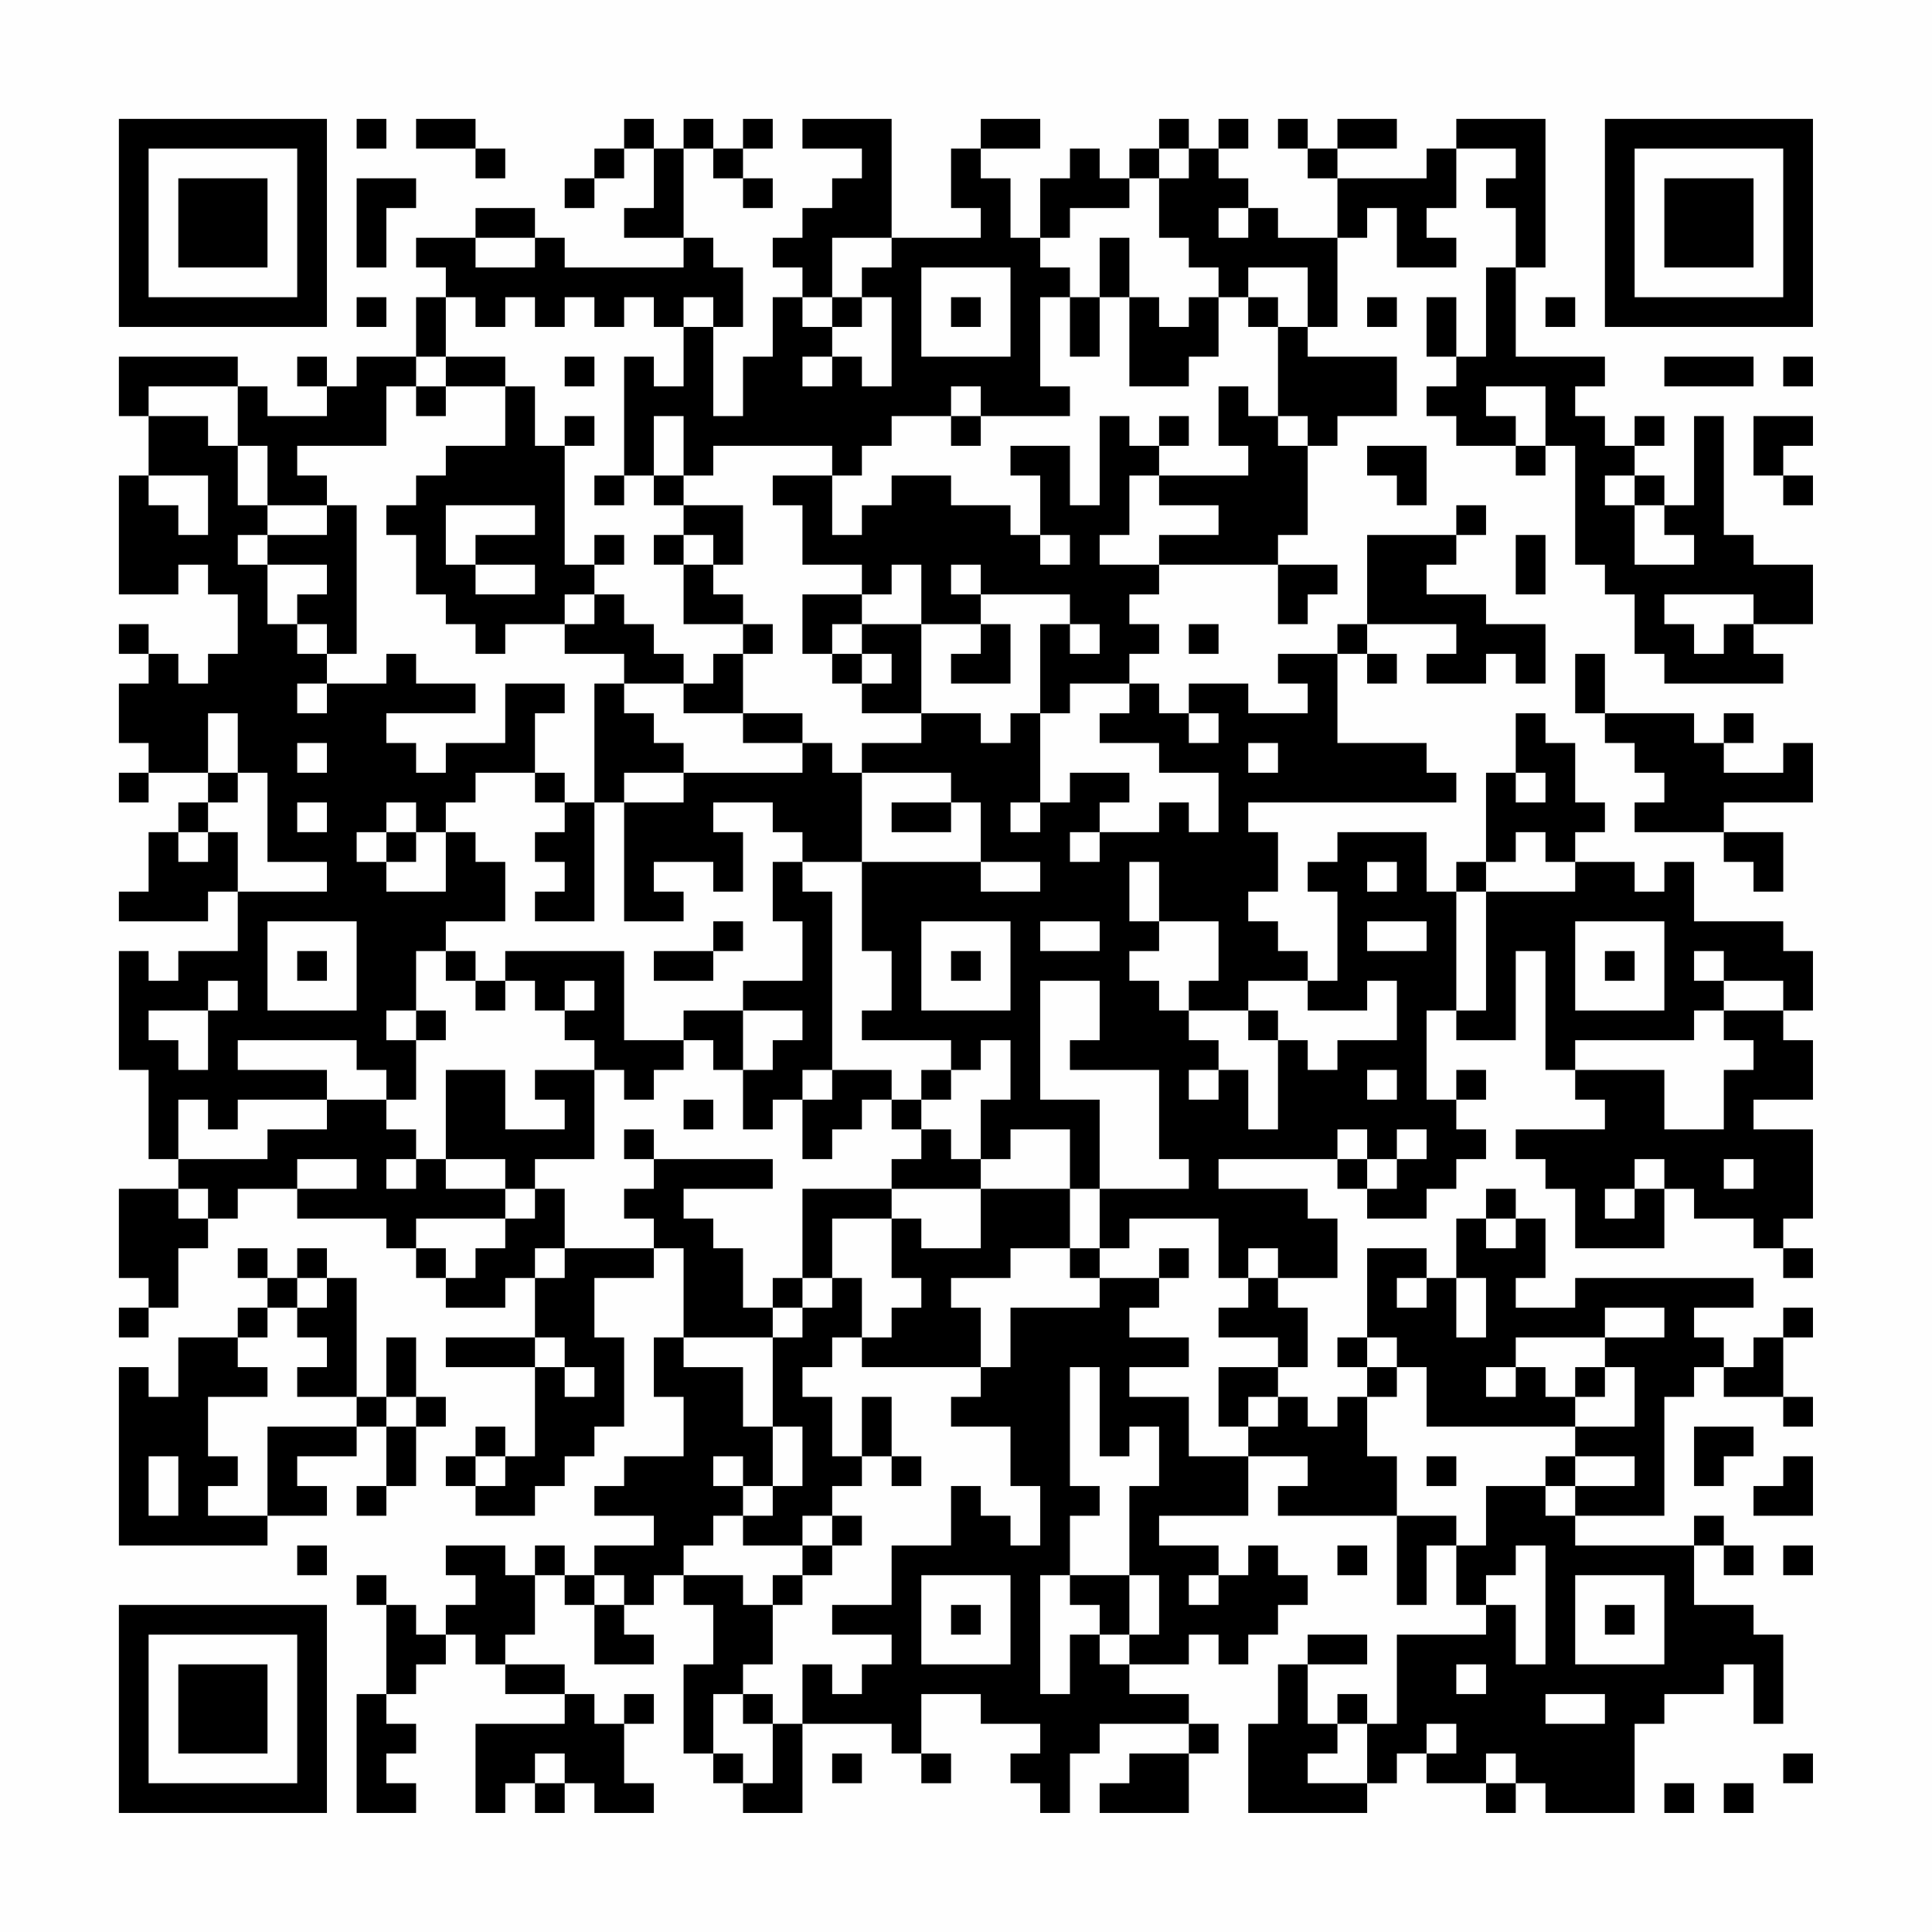 <?xml version="1.0" encoding="UTF-8"?>
<svg xmlns="http://www.w3.org/2000/svg" version="1.1" width="300" height="300" viewBox="0 0 300 300"><rect x="0" y="0" width="300" height="300" fill="#fefefe"/><g transform="scale(4.615)"><g transform="translate(4,4)"><path fill-rule="evenodd" d="M8 0L8 1L9 1L9 0ZM10 0L10 1L12 1L12 2L13 2L13 1L12 1L12 0ZM17 0L17 1L16 1L16 2L15 2L15 3L16 3L16 2L17 2L17 1L18 1L18 3L17 3L17 4L19 4L19 5L15 5L15 4L14 4L14 3L12 3L12 4L10 4L10 5L11 5L11 6L10 6L10 8L8 8L8 9L7 9L7 8L6 8L6 9L7 9L7 10L5 10L5 9L4 9L4 8L0 8L0 10L1 10L1 12L0 12L0 16L2 16L2 15L3 15L3 16L4 16L4 18L3 18L3 19L2 19L2 18L1 18L1 17L0 17L0 18L1 18L1 19L0 19L0 21L1 21L1 22L0 22L0 23L1 23L1 22L3 22L3 23L2 23L2 24L1 24L1 26L0 26L0 27L3 27L3 26L4 26L4 28L2 28L2 29L1 29L1 28L0 28L0 32L1 32L1 35L2 35L2 36L0 36L0 39L1 39L1 40L0 40L0 41L1 41L1 40L2 40L2 38L3 38L3 37L4 37L4 36L6 36L6 37L9 37L9 38L10 38L10 39L11 39L11 40L13 40L13 39L14 39L14 41L11 41L11 42L14 42L14 45L13 45L13 44L12 44L12 45L11 45L11 46L12 46L12 47L14 47L14 46L15 46L15 45L16 45L16 44L17 44L17 41L16 41L16 39L18 39L18 38L19 38L19 41L18 41L18 43L19 43L19 45L17 45L17 46L16 46L16 47L18 47L18 48L16 48L16 49L15 49L15 48L14 48L14 49L13 49L13 48L11 48L11 49L12 49L12 50L11 50L11 51L10 51L10 50L9 50L9 49L8 49L8 50L9 50L9 53L8 53L8 57L10 57L10 56L9 56L9 55L10 55L10 54L9 54L9 53L10 53L10 52L11 52L11 51L12 51L12 52L13 52L13 53L15 53L15 54L12 54L12 57L13 57L13 56L14 56L14 57L15 57L15 56L16 56L16 57L18 57L18 56L17 56L17 54L18 54L18 53L17 53L17 54L16 54L16 53L15 53L15 52L13 52L13 51L14 51L14 49L15 49L15 50L16 50L16 52L18 52L18 51L17 51L17 50L18 50L18 49L19 49L19 50L20 50L20 52L19 52L19 55L20 55L20 56L21 56L21 57L23 57L23 54L26 54L26 55L27 55L27 56L28 56L28 55L27 55L27 53L29 53L29 54L31 54L31 55L30 55L30 56L31 56L31 57L32 57L32 55L33 55L33 54L36 54L36 55L34 55L34 56L33 56L33 57L36 57L36 55L37 55L37 54L36 54L36 53L34 53L34 52L36 52L36 51L37 51L37 52L38 52L38 51L39 51L39 50L40 50L40 49L39 49L39 48L38 48L38 49L37 49L37 48L35 48L35 47L38 47L38 45L40 45L40 46L39 46L39 47L43 47L43 50L44 50L44 48L45 48L45 50L46 50L46 51L43 51L43 54L42 54L42 53L41 53L41 54L40 54L40 52L42 52L42 51L40 51L40 52L39 52L39 54L38 54L38 57L42 57L42 56L43 56L43 55L44 55L44 56L46 56L46 57L47 57L47 56L48 56L48 57L51 57L51 54L52 54L52 53L54 53L54 52L55 52L55 54L56 54L56 51L55 51L55 50L53 50L53 48L54 48L54 49L55 49L55 48L54 48L54 47L53 47L53 48L49 48L49 47L52 47L52 43L53 43L53 42L54 42L54 43L56 43L56 44L57 44L57 43L56 43L56 41L57 41L57 40L56 40L56 41L55 41L55 42L54 42L54 41L53 41L53 40L55 40L55 39L49 39L49 40L47 40L47 39L48 39L48 37L47 37L47 36L46 36L46 37L45 37L45 39L44 39L44 38L42 38L42 41L41 41L41 42L42 42L42 43L41 43L41 44L40 44L40 43L39 43L39 42L40 42L40 40L39 40L39 39L41 39L41 37L40 37L40 36L37 36L37 35L41 35L41 36L42 36L42 37L44 37L44 36L45 36L45 35L46 35L46 34L45 34L45 33L46 33L46 32L45 32L45 33L44 33L44 30L45 30L45 31L47 31L47 28L48 28L48 32L49 32L49 33L50 33L50 34L47 34L47 35L48 35L48 36L49 36L49 38L52 38L52 36L53 36L53 37L55 37L55 38L56 38L56 39L57 39L57 38L56 38L56 37L57 37L57 34L55 34L55 33L57 33L57 31L56 31L56 30L57 30L57 28L56 28L56 27L53 27L53 25L52 25L52 26L51 26L51 25L49 25L49 24L50 24L50 23L49 23L49 21L48 21L48 20L47 20L47 22L46 22L46 25L45 25L45 26L44 26L44 24L41 24L41 25L40 25L40 26L41 26L41 29L40 29L40 28L39 28L39 27L38 27L38 26L39 26L39 24L38 24L38 23L45 23L45 22L44 22L44 21L41 21L41 18L42 18L42 19L43 19L43 18L42 18L42 17L45 17L45 18L44 18L44 19L46 19L46 18L47 18L47 19L48 19L48 17L46 17L46 16L44 16L44 15L45 15L45 14L46 14L46 13L45 13L45 14L42 14L42 17L41 17L41 18L39 18L39 19L40 19L40 20L38 20L38 19L36 19L36 20L35 20L35 19L34 19L34 18L35 18L35 17L34 17L34 16L35 16L35 15L39 15L39 17L40 17L40 16L41 16L41 15L39 15L39 14L40 14L40 11L41 11L41 10L43 10L43 8L40 8L40 7L41 7L41 4L42 4L42 3L43 3L43 5L45 5L45 4L44 4L44 3L45 3L45 1L47 1L47 2L46 2L46 3L47 3L47 5L46 5L46 8L45 8L45 6L44 6L44 8L45 8L45 9L44 9L44 10L45 10L45 11L47 11L47 12L48 12L48 11L49 11L49 15L50 15L50 16L51 16L51 18L52 18L52 19L56 19L56 18L55 18L55 17L57 17L57 15L55 15L55 14L54 14L54 10L53 10L53 13L52 13L52 12L51 12L51 11L52 11L52 10L51 10L51 11L50 11L50 10L49 10L49 9L50 9L50 8L47 8L47 5L48 5L48 0L45 0L45 1L44 1L44 2L41 2L41 1L43 1L43 0L41 0L41 1L40 1L40 0L39 0L39 1L40 1L40 2L41 2L41 4L39 4L39 3L38 3L38 2L37 2L37 1L38 1L38 0L37 0L37 1L36 1L36 0L35 0L35 1L34 1L34 2L33 2L33 1L32 1L32 2L31 2L31 4L30 4L30 2L29 2L29 1L31 1L31 0L29 0L29 1L28 1L28 3L29 3L29 4L26 4L26 0L23 0L23 1L25 1L25 2L24 2L24 3L23 3L23 4L22 4L22 5L23 5L23 6L22 6L22 8L21 8L21 10L20 10L20 7L21 7L21 5L20 5L20 4L19 4L19 1L20 1L20 2L21 2L21 3L22 3L22 2L21 2L21 1L22 1L22 0L21 0L21 1L20 1L20 0L19 0L19 1L18 1L18 0ZM35 1L35 2L34 2L34 3L32 3L32 4L31 4L31 5L32 5L32 6L31 6L31 9L32 9L32 10L29 10L29 9L28 9L28 10L26 10L26 11L25 11L25 12L24 12L24 11L20 11L20 12L19 12L19 10L18 10L18 12L17 12L17 8L18 8L18 9L19 9L19 7L20 7L20 6L19 6L19 7L18 7L18 6L17 6L17 7L16 7L16 6L15 6L15 7L14 7L14 6L13 6L13 7L12 7L12 6L11 6L11 8L10 8L10 9L9 9L9 11L6 11L6 12L7 12L7 13L5 13L5 11L4 11L4 9L1 9L1 10L3 10L3 11L4 11L4 13L5 13L5 14L4 14L4 15L5 15L5 17L6 17L6 18L7 18L7 19L6 19L6 20L7 20L7 19L9 19L9 18L10 18L10 19L12 19L12 20L9 20L9 21L10 21L10 22L11 22L11 21L13 21L13 19L15 19L15 20L14 20L14 22L12 22L12 23L11 23L11 24L10 24L10 23L9 23L9 24L8 24L8 25L9 25L9 26L11 26L11 24L12 24L12 25L13 25L13 27L11 27L11 28L10 28L10 30L9 30L9 31L10 31L10 33L9 33L9 32L8 32L8 31L4 31L4 32L7 32L7 33L4 33L4 34L3 34L3 33L2 33L2 35L5 35L5 34L7 34L7 33L9 33L9 34L10 34L10 35L9 35L9 36L10 36L10 35L11 35L11 36L13 36L13 37L10 37L10 38L11 38L11 39L12 39L12 38L13 38L13 37L14 37L14 36L15 36L15 38L14 38L14 39L15 39L15 38L18 38L18 37L17 37L17 36L18 36L18 35L22 35L22 36L19 36L19 37L20 37L20 38L21 38L21 40L22 40L22 41L19 41L19 42L21 42L21 44L22 44L22 46L21 46L21 45L20 45L20 46L21 46L21 47L20 47L20 48L19 48L19 49L21 49L21 50L22 50L22 52L21 52L21 53L20 53L20 55L21 55L21 56L22 56L22 54L23 54L23 52L24 52L24 53L25 53L25 52L26 52L26 51L24 51L24 50L26 50L26 48L28 48L28 46L29 46L29 47L30 47L30 48L31 48L31 46L30 46L30 44L28 44L28 43L29 43L29 42L30 42L30 40L33 40L33 39L35 39L35 40L34 40L34 41L36 41L36 42L34 42L34 43L36 43L36 45L38 45L38 44L39 44L39 43L38 43L38 44L37 44L37 42L39 42L39 41L37 41L37 40L38 40L38 39L39 39L39 38L38 38L38 39L37 39L37 37L34 37L34 38L33 38L33 36L36 36L36 35L35 35L35 32L32 32L32 31L33 31L33 29L31 29L31 33L33 33L33 36L32 36L32 34L30 34L30 35L29 35L29 33L30 33L30 31L29 31L29 32L28 32L28 31L25 31L25 30L26 30L26 28L25 28L25 25L29 25L29 26L31 26L31 25L29 25L29 23L28 23L28 22L25 22L25 21L27 21L27 20L29 20L29 21L30 21L30 20L31 20L31 23L30 23L30 24L31 24L31 23L32 23L32 22L34 22L34 23L33 23L33 24L32 24L32 25L33 25L33 24L35 24L35 23L36 23L36 24L37 24L37 22L35 22L35 21L33 21L33 20L34 20L34 19L32 19L32 20L31 20L31 17L32 17L32 18L33 18L33 17L32 17L32 16L29 16L29 15L28 15L28 16L29 16L29 17L27 17L27 15L26 15L26 16L25 16L25 15L23 15L23 13L22 13L22 12L24 12L24 14L25 14L25 13L26 13L26 12L28 12L28 13L30 13L30 14L31 14L31 15L32 15L32 14L31 14L31 12L30 12L30 11L32 11L32 13L33 13L33 10L34 10L34 11L35 11L35 12L34 12L34 14L33 14L33 15L35 15L35 14L37 14L37 13L35 13L35 12L38 12L38 11L37 11L37 9L38 9L38 10L39 10L39 11L40 11L40 10L39 10L39 7L40 7L40 5L38 5L38 6L37 6L37 5L36 5L36 4L35 4L35 2L36 2L36 1ZM8 2L8 5L9 5L9 3L10 3L10 2ZM37 3L37 4L38 4L38 3ZM12 4L12 5L14 5L14 4ZM24 4L24 6L23 6L23 7L24 7L24 8L23 8L23 9L24 9L24 8L25 8L25 9L26 9L26 6L25 6L25 5L26 5L26 4ZM33 4L33 6L32 6L32 8L33 8L33 6L34 6L34 9L36 9L36 8L37 8L37 6L36 6L36 7L35 7L35 6L34 6L34 4ZM27 5L27 8L30 8L30 5ZM8 6L8 7L9 7L9 6ZM24 6L24 7L25 7L25 6ZM28 6L28 7L29 7L29 6ZM38 6L38 7L39 7L39 6ZM42 6L42 7L43 7L43 6ZM48 6L48 7L49 7L49 6ZM11 8L11 9L10 9L10 10L11 10L11 9L13 9L13 11L11 11L11 12L10 12L10 13L9 13L9 14L10 14L10 16L11 16L11 17L12 17L12 18L13 18L13 17L15 17L15 18L17 18L17 19L16 19L16 23L15 23L15 22L14 22L14 23L15 23L15 24L14 24L14 25L15 25L15 26L14 26L14 27L16 27L16 23L17 23L17 27L19 27L19 26L18 26L18 25L20 25L20 26L21 26L21 24L20 24L20 23L22 23L22 24L23 24L23 25L22 25L22 27L23 27L23 29L21 29L21 30L19 30L19 31L17 31L17 28L13 28L13 29L12 29L12 28L11 28L11 29L12 29L12 30L13 30L13 29L14 29L14 30L15 30L15 31L16 31L16 32L14 32L14 33L15 33L15 34L13 34L13 32L11 32L11 35L13 35L13 36L14 36L14 35L16 35L16 32L17 32L17 33L18 33L18 32L19 32L19 31L20 31L20 32L21 32L21 34L22 34L22 33L23 33L23 35L24 35L24 34L25 34L25 33L26 33L26 34L27 34L27 35L26 35L26 36L23 36L23 39L22 39L22 40L23 40L23 41L22 41L22 44L23 44L23 46L22 46L22 47L21 47L21 48L23 48L23 49L22 49L22 50L23 50L23 49L24 49L24 48L25 48L25 47L24 47L24 46L25 46L25 45L26 45L26 46L27 46L27 45L26 45L26 43L25 43L25 45L24 45L24 43L23 43L23 42L24 42L24 41L25 41L25 42L29 42L29 40L28 40L28 39L30 39L30 38L32 38L32 39L33 39L33 38L32 38L32 36L29 36L29 35L28 35L28 34L27 34L27 33L28 33L28 32L27 32L27 33L26 33L26 32L24 32L24 26L23 26L23 25L25 25L25 22L24 22L24 21L23 21L23 20L21 20L21 18L22 18L22 17L21 17L21 16L20 16L20 15L21 15L21 13L19 13L19 12L18 12L18 13L19 13L19 14L18 14L18 15L19 15L19 17L21 17L21 18L20 18L20 19L19 19L19 18L18 18L18 17L17 17L17 16L16 16L16 15L17 15L17 14L16 14L16 15L15 15L15 11L16 11L16 10L15 10L15 11L14 11L14 9L13 9L13 8ZM15 8L15 9L16 9L16 8ZM52 8L52 9L55 9L55 8ZM56 8L56 9L57 9L57 8ZM46 9L46 10L47 10L47 11L48 11L48 9ZM28 10L28 11L29 11L29 10ZM35 10L35 11L36 11L36 10ZM55 10L55 12L56 12L56 13L57 13L57 12L56 12L56 11L57 11L57 10ZM42 11L42 12L43 12L43 13L44 13L44 11ZM1 12L1 13L2 13L2 14L3 14L3 12ZM16 12L16 13L17 13L17 12ZM50 12L50 13L51 13L51 15L53 15L53 14L52 14L52 13L51 13L51 12ZM7 13L7 14L5 14L5 15L7 15L7 16L6 16L6 17L7 17L7 18L8 18L8 13ZM11 13L11 15L12 15L12 16L14 16L14 15L12 15L12 14L14 14L14 13ZM19 14L19 15L20 15L20 14ZM47 14L47 16L48 16L48 14ZM15 16L15 17L16 17L16 16ZM23 16L23 18L24 18L24 19L25 19L25 20L27 20L27 17L25 17L25 16ZM52 16L52 17L53 17L53 18L54 18L54 17L55 17L55 16ZM24 17L24 18L25 18L25 19L26 19L26 18L25 18L25 17ZM29 17L29 18L28 18L28 19L30 19L30 17ZM36 17L36 18L37 18L37 17ZM49 18L49 20L50 20L50 21L51 21L51 22L52 22L52 23L51 23L51 24L54 24L54 25L55 25L55 26L56 26L56 24L54 24L54 23L57 23L57 21L56 21L56 22L54 22L54 21L55 21L55 20L54 20L54 21L53 21L53 20L50 20L50 18ZM17 19L17 20L18 20L18 21L19 21L19 22L17 22L17 23L19 23L19 22L23 22L23 21L21 21L21 20L19 20L19 19ZM3 20L3 22L4 22L4 23L3 23L3 24L2 24L2 25L3 25L3 24L4 24L4 26L7 26L7 25L5 25L5 22L4 22L4 20ZM36 20L36 21L37 21L37 20ZM6 21L6 22L7 22L7 21ZM38 21L38 22L39 22L39 21ZM47 22L47 23L48 23L48 22ZM6 23L6 24L7 24L7 23ZM26 23L26 24L28 24L28 23ZM9 24L9 25L10 25L10 24ZM47 24L47 25L46 25L46 26L45 26L45 30L46 30L46 26L49 26L49 25L48 25L48 24ZM34 25L34 27L35 27L35 28L34 28L34 29L35 29L35 30L36 30L36 31L37 31L37 32L36 32L36 33L37 33L37 32L38 32L38 34L39 34L39 31L40 31L40 32L41 32L41 31L43 31L43 29L42 29L42 30L40 30L40 29L38 29L38 30L36 30L36 29L37 29L37 27L35 27L35 25ZM42 25L42 26L43 26L43 25ZM5 27L5 30L8 30L8 27ZM20 27L20 28L18 28L18 29L20 29L20 28L21 28L21 27ZM27 27L27 30L30 30L30 27ZM31 27L31 28L33 28L33 27ZM42 27L42 28L44 28L44 27ZM49 27L49 30L52 30L52 27ZM6 28L6 29L7 29L7 28ZM28 28L28 29L29 29L29 28ZM50 28L50 29L51 29L51 28ZM53 28L53 29L54 29L54 30L53 30L53 31L49 31L49 32L52 32L52 34L54 34L54 32L55 32L55 31L54 31L54 30L56 30L56 29L54 29L54 28ZM3 29L3 30L1 30L1 31L2 31L2 32L3 32L3 30L4 30L4 29ZM15 29L15 30L16 30L16 29ZM10 30L10 31L11 31L11 30ZM21 30L21 32L22 32L22 31L23 31L23 30ZM38 30L38 31L39 31L39 30ZM23 32L23 33L24 33L24 32ZM42 32L42 33L43 33L43 32ZM19 33L19 34L20 34L20 33ZM17 34L17 35L18 35L18 34ZM41 34L41 35L42 35L42 36L43 36L43 35L44 35L44 34L43 34L43 35L42 35L42 34ZM6 35L6 36L8 36L8 35ZM51 35L51 36L50 36L50 37L51 37L51 36L52 36L52 35ZM54 35L54 36L55 36L55 35ZM2 36L2 37L3 37L3 36ZM26 36L26 37L24 37L24 39L23 39L23 40L24 40L24 39L25 39L25 41L26 41L26 40L27 40L27 39L26 39L26 37L27 37L27 38L29 38L29 36ZM46 37L46 38L47 38L47 37ZM4 38L4 39L5 39L5 40L4 40L4 41L2 41L2 43L1 43L1 42L0 42L0 48L5 48L5 47L7 47L7 46L6 46L6 45L8 45L8 44L9 44L9 46L8 46L8 47L9 47L9 46L10 46L10 44L11 44L11 43L10 43L10 41L9 41L9 43L8 43L8 39L7 39L7 38L6 38L6 39L5 39L5 38ZM35 38L35 39L36 39L36 38ZM6 39L6 40L5 40L5 41L4 41L4 42L5 42L5 43L3 43L3 45L4 45L4 46L3 46L3 47L5 47L5 44L8 44L8 43L6 43L6 42L7 42L7 41L6 41L6 40L7 40L7 39ZM43 39L43 40L44 40L44 39ZM45 39L45 41L46 41L46 39ZM50 40L50 41L47 41L47 42L46 42L46 43L47 43L47 42L48 42L48 43L49 43L49 44L44 44L44 42L43 42L43 41L42 41L42 42L43 42L43 43L42 43L42 45L43 45L43 47L45 47L45 48L46 48L46 46L48 46L48 47L49 47L49 46L51 46L51 45L49 45L49 44L51 44L51 42L50 42L50 41L52 41L52 40ZM14 41L14 42L15 42L15 43L16 43L16 42L15 42L15 41ZM32 42L32 46L33 46L33 47L32 47L32 49L31 49L31 53L32 53L32 51L33 51L33 52L34 52L34 51L35 51L35 49L34 49L34 46L35 46L35 44L34 44L34 45L33 45L33 42ZM49 42L49 43L50 43L50 42ZM9 43L9 44L10 44L10 43ZM53 44L53 46L54 46L54 45L55 45L55 44ZM1 45L1 47L2 47L2 45ZM12 45L12 46L13 46L13 45ZM44 45L44 46L45 46L45 45ZM48 45L48 46L49 46L49 45ZM56 45L56 46L55 46L55 47L57 47L57 45ZM23 47L23 48L24 48L24 47ZM6 48L6 49L7 49L7 48ZM41 48L41 49L42 49L42 48ZM47 48L47 49L46 49L46 50L47 50L47 52L48 52L48 48ZM56 48L56 49L57 49L57 48ZM16 49L16 50L17 50L17 49ZM27 49L27 52L30 52L30 49ZM32 49L32 50L33 50L33 51L34 51L34 49ZM36 49L36 50L37 50L37 49ZM49 49L49 52L52 52L52 49ZM28 50L28 51L29 51L29 50ZM50 50L50 51L51 51L51 50ZM45 52L45 53L46 53L46 52ZM21 53L21 54L22 54L22 53ZM48 53L48 54L50 54L50 53ZM41 54L41 55L40 55L40 56L42 56L42 54ZM44 54L44 55L45 55L45 54ZM14 55L14 56L15 56L15 55ZM24 55L24 56L25 56L25 55ZM46 55L46 56L47 56L47 55ZM56 55L56 56L57 56L57 55ZM52 56L52 57L53 57L53 56ZM54 56L54 57L55 57L55 56ZM0 0L0 7L7 7L7 0ZM1 1L1 6L6 6L6 1ZM2 2L2 5L5 5L5 2ZM50 0L50 7L57 7L57 0ZM51 1L51 6L56 6L56 1ZM52 2L52 5L55 5L55 2ZM0 50L0 57L7 57L7 50ZM1 51L1 56L6 56L6 51ZM2 52L2 55L5 55L5 52Z" fill="#000000"/></g></g></svg>

